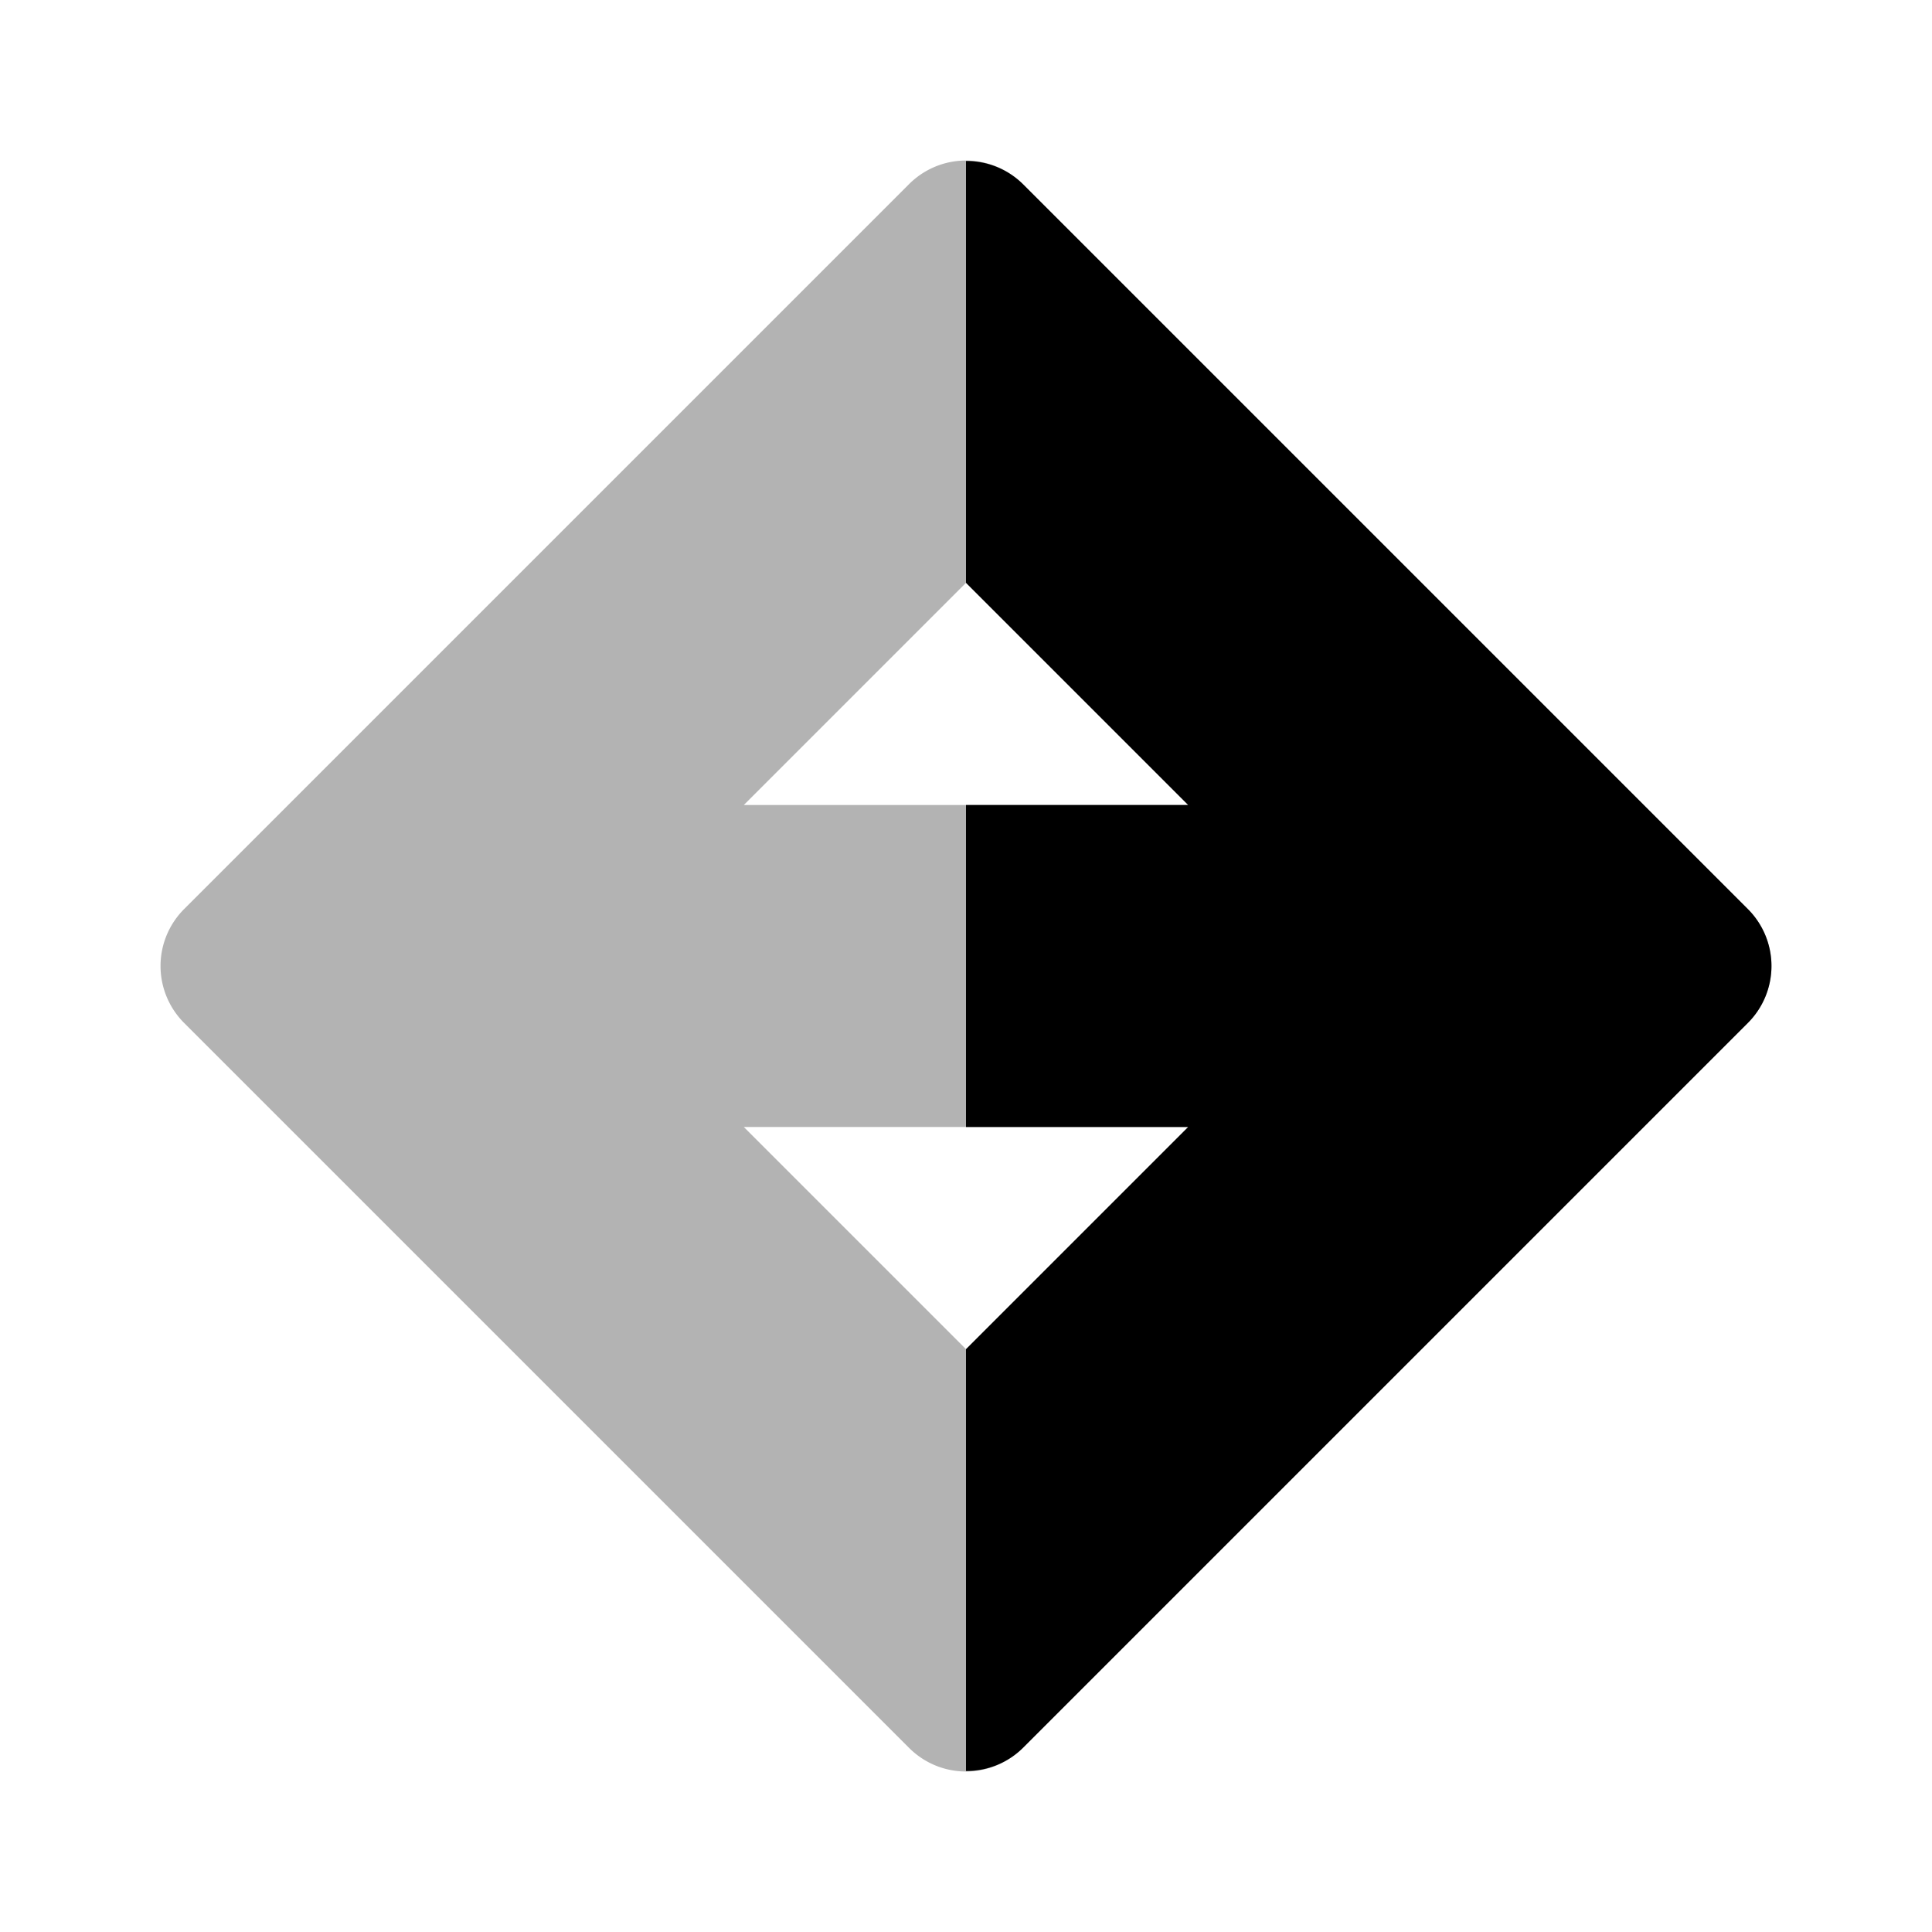 <svg xmlns="http://www.w3.org/2000/svg" width="24" height="24" fill="currentColor" viewBox="0 0 24 24">
  <path d="m21.71 11.29-9-9a1 1 0 0 0-1.42 0l-9 9a1 1 0 0 0 0 1.42l9 9a.999.999 0 0 0 1.42 0l9-9a1 1 0 0 0 0-1.42ZM12 7.24 14.76 10H9.24L12 7.24Zm0 9.52L9.24 14h5.52L12 16.76Z" opacity=".3"/>
  <path d="M14.76 10H12v4h2.76L12 16.76V22a.998.998 0 0 0 .71-.29l9-9a1 1 0 0 0 0-1.42l-9-9A1 1 0 0 0 12 2v5.24L14.76 10Z"/>
</svg>
